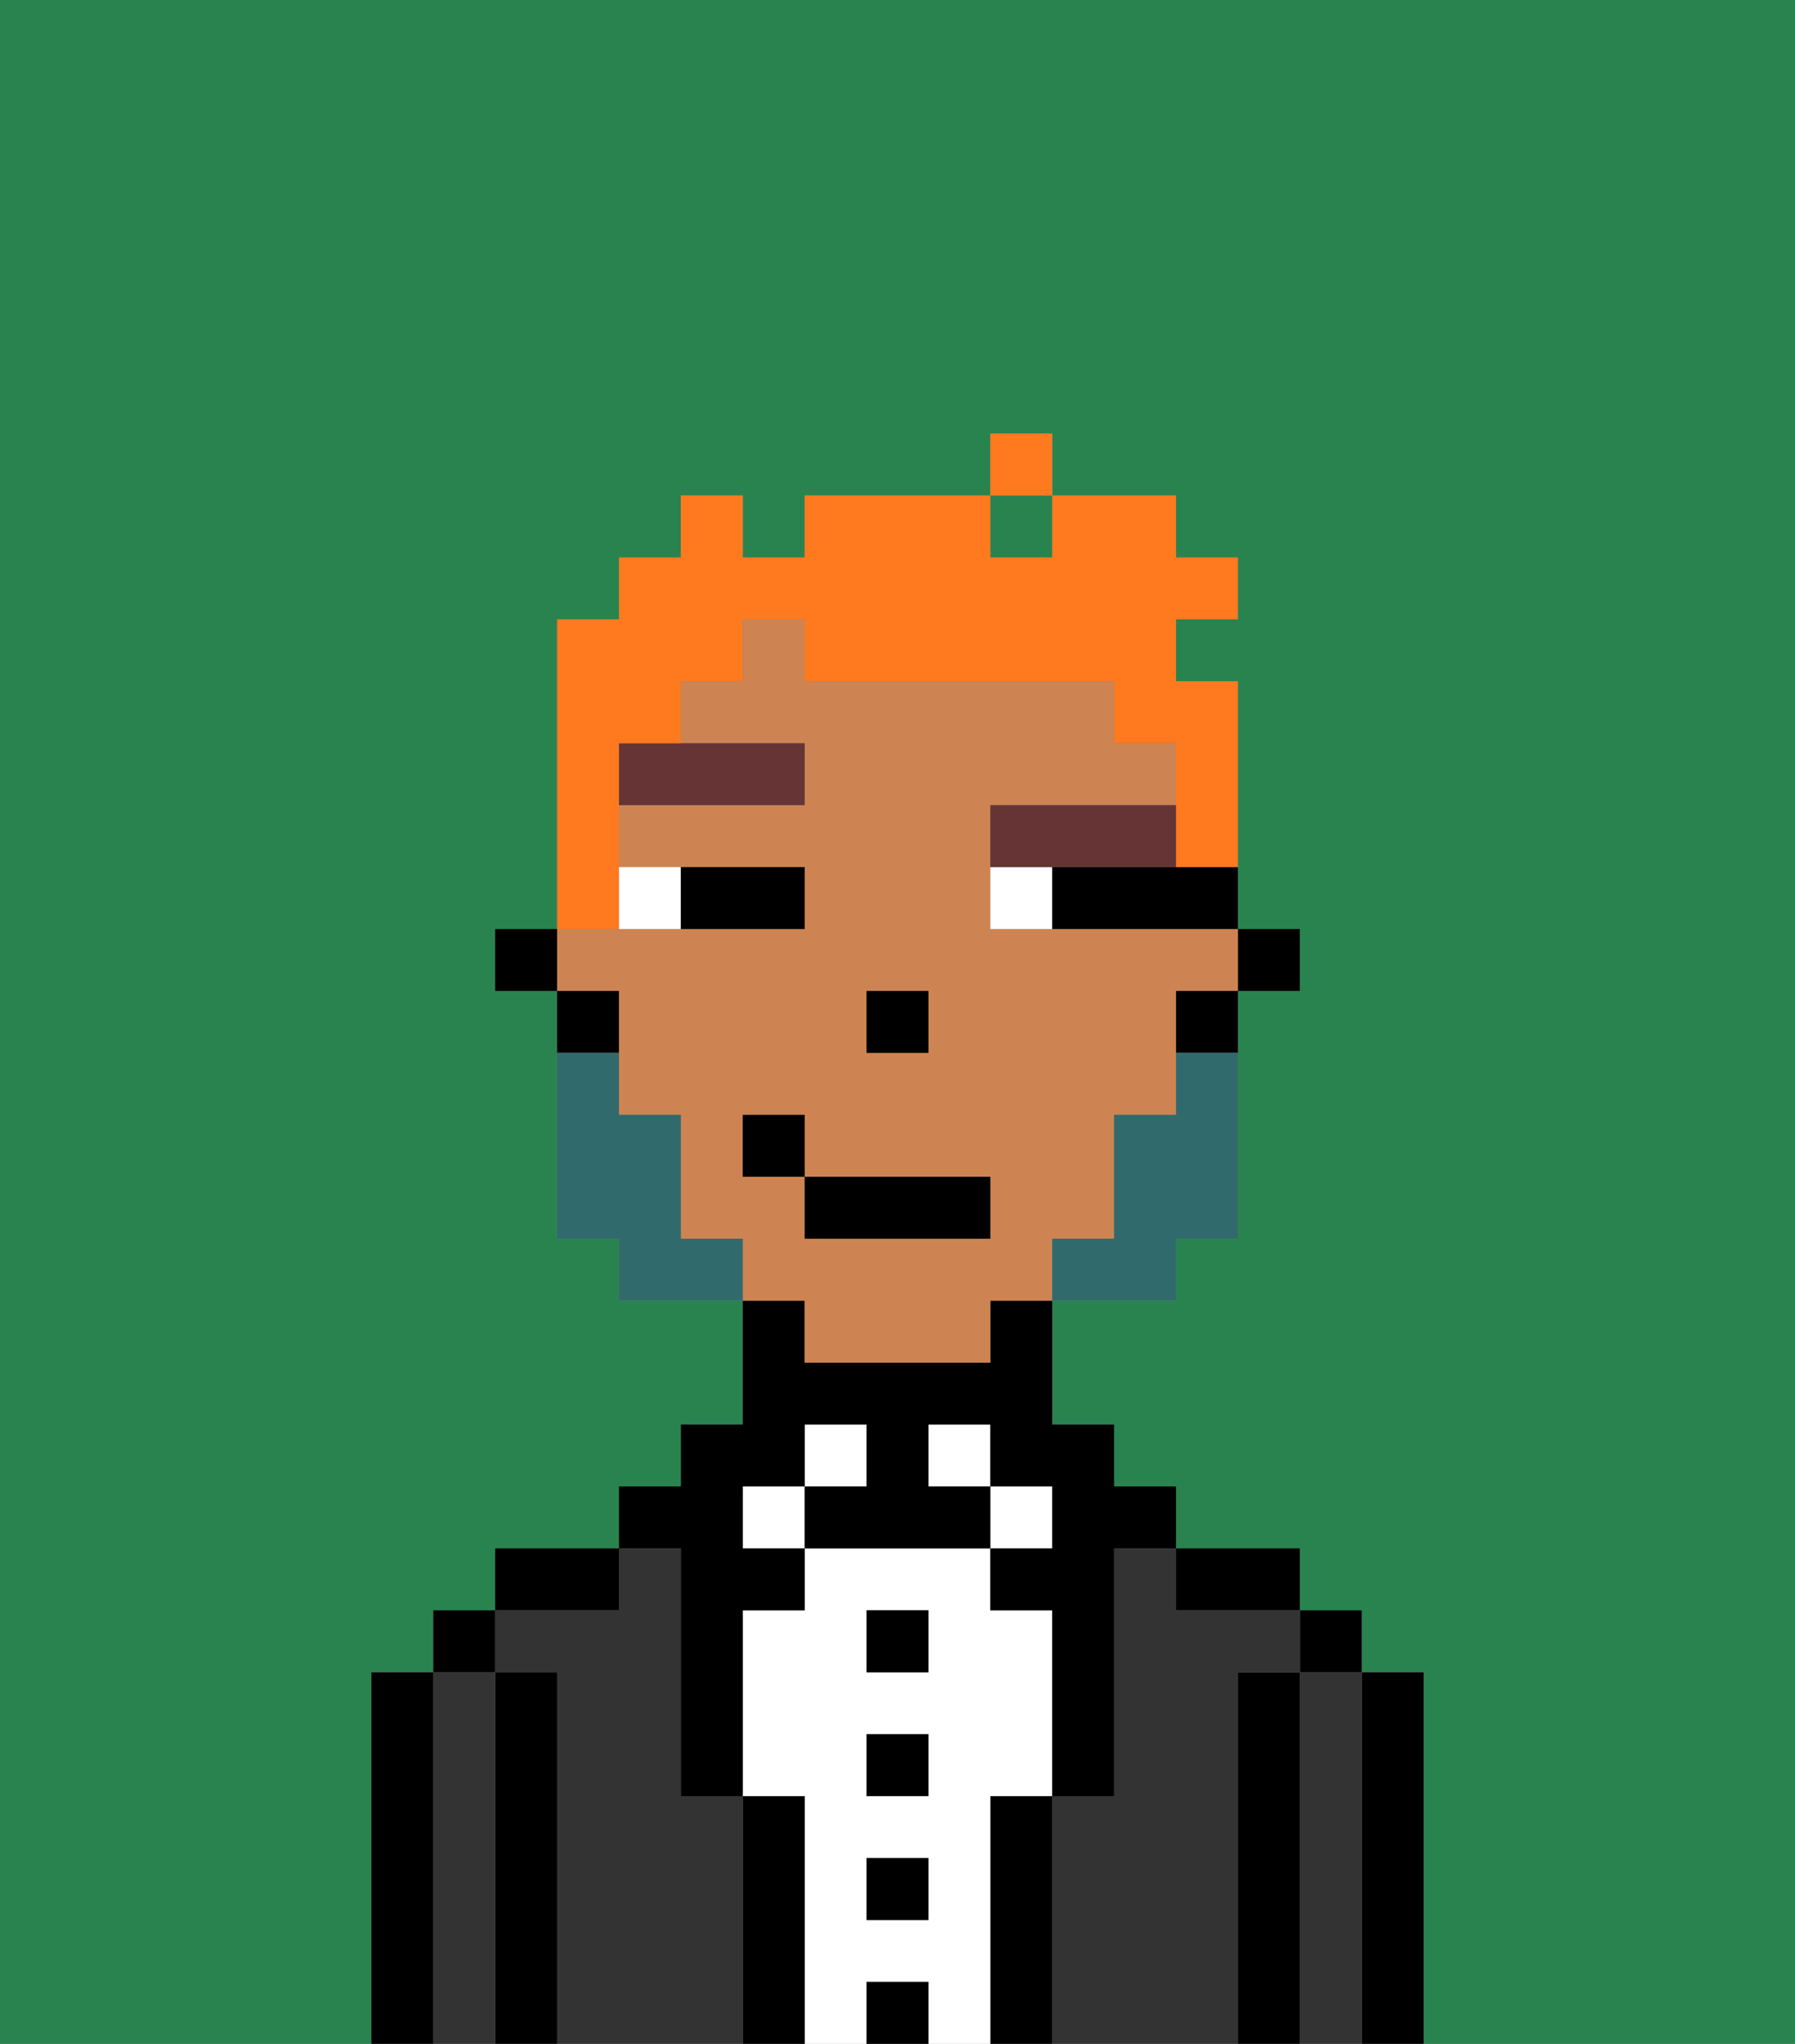 <svg xmlns="http://www.w3.org/2000/svg" viewBox="0 0 29 33"><rect x="0" y="0" width="29" height="33" fill="#808080" stroke="none"/><defs><style>polygon,rect,path{shape-rendering:crispedges;}.bb119-1{fill:#29834f;}.bb119-2{fill:#000000;}.bb119-3{fill:#333333;}.bb119-4{fill:#ffffff;}.bb119-5{fill:#ce8452;}.bb119-6{fill:#663434;}.bb119-7{fill:#316a6d;}.bb119-8{fill:#ff791f;}</style></defs><rect class="bb119-1" x="16" y="8" width="1" height="1"/><path class="bb119-1" d="M0,33H6V27H7V26H8V25h2V24h1V23h1V21H10V20H9V16H8V15H9V10h1V9h1V8h1V9h1V8h3V7h1V8h2V9h1v1H19v1h1v4h1v1H20v4H19v1H17v2h1v1h1v1h2v1h1v1h1v6h6V0H0Z"/><path class="bb119-2" d="M23,27H22v6h1V27Z"/><path class="bb119-3" d="M22,27H21v6h1V27Z"/><rect class="bb119-2" x="21" y="26" width="1" height="1"/><path class="bb119-2" d="M21,27H20v6h1V27Z"/><path class="bb119-3" d="M20,27h1V26H19V25H18v4H17v4h3V27Z"/><path class="bb119-2" d="M20,26h1V25H19v1Z"/><path class="bb119-2" d="M17,29H16v4h1V29Z"/><rect class="bb119-4" x="16" y="24" width="1" height="1"/><path class="bb119-4" d="M16,29h1V26H16V25H13v1H12v3h1v4h1V32h1v1h1V29Zm-1,2H14V30h1Zm0-2H14V28h1Zm0-2H14V26h1Z"/><rect class="bb119-4" x="15" y="23" width="1" height="1"/><rect class="bb119-2" x="14" y="32" width="1" height="1"/><rect class="bb119-2" x="14" y="30" width="1" height="1"/><rect class="bb119-2" x="14" y="28" width="1" height="1"/><rect class="bb119-2" x="14" y="26" width="1" height="1"/><rect class="bb119-4" x="13" y="23" width="1" height="1"/><path class="bb119-2" d="M13,29H12v4h1V29Z"/><rect class="bb119-4" x="12" y="24" width="1" height="1"/><path class="bb119-3" d="M12,29H11V25H10v1H8v1H9v6h3V29Z"/><path class="bb119-2" d="M11,26v3h1V26h1V25H12V24h1V23h1v1H13v1h3V24H15V23h1v1h1v1H16v1h1v3h1V25h1V24H18V23H17V21H16v1H13V21H12v2H11v1H10v1h1Z"/><path class="bb119-2" d="M10,25H8v1h2Z"/><path class="bb119-2" d="M9,27H8v6H9V27Z"/><path class="bb119-3" d="M8,27H7v6H8V27Z"/><rect class="bb119-2" x="7" y="26" width="1" height="1"/><path class="bb119-2" d="M7,27H6v6H7V27Z"/><rect class="bb119-2" x="20" y="15" width="1" height="1"/><path class="bb119-5" d="M13,22h3V21h1V20h1V18h1V16h1V15H16V13h3V12H18V11H13V10H12v1H11v1h2v1H10v1h3v1H9v1h1v2h1v2h1v1h1Zm1-6h1v1H14Zm-2,3V18h1v1h3v1H13V19Z"/><path class="bb119-2" d="M19,17h1V16H19Z"/><path class="bb119-2" d="M10,16H9v1h1Z"/><rect class="bb119-2" x="8" y="15" width="1" height="1"/><rect class="bb119-2" x="14" y="16" width="1" height="1"/><path class="bb119-4" d="M11,15V14H10v1Z"/><path class="bb119-4" d="M16,14v1h1V14Z"/><path class="bb119-2" d="M12,15h1V14H11v1Z"/><path class="bb119-2" d="M18,14H17v1h3V14H18Z"/><path class="bb119-6" d="M10,13h3V12H10Z"/><path class="bb119-6" d="M18,14h1V13H16v1h2Z"/><path class="bb119-7" d="M19,18H18v2H17v1h2V20h1V17H19Z"/><path class="bb119-7" d="M11,20V18H10V17H9v3h1v1h2V20Z"/><rect class="bb119-2" x="13" y="19" width="3" height="1"/><rect class="bb119-2" x="12" y="18" width="1" height="1"/><path class="bb119-8" d="M10,14V12h1V11h1V10h1v1h5v1h1v2h1V11H19V10h1V9H19V8H17V9H16V8H13V9H12V8H11V9H10v1H9v5h1Z"/><rect class="bb119-8" x="16" y="7" width="1" height="1"/></svg>